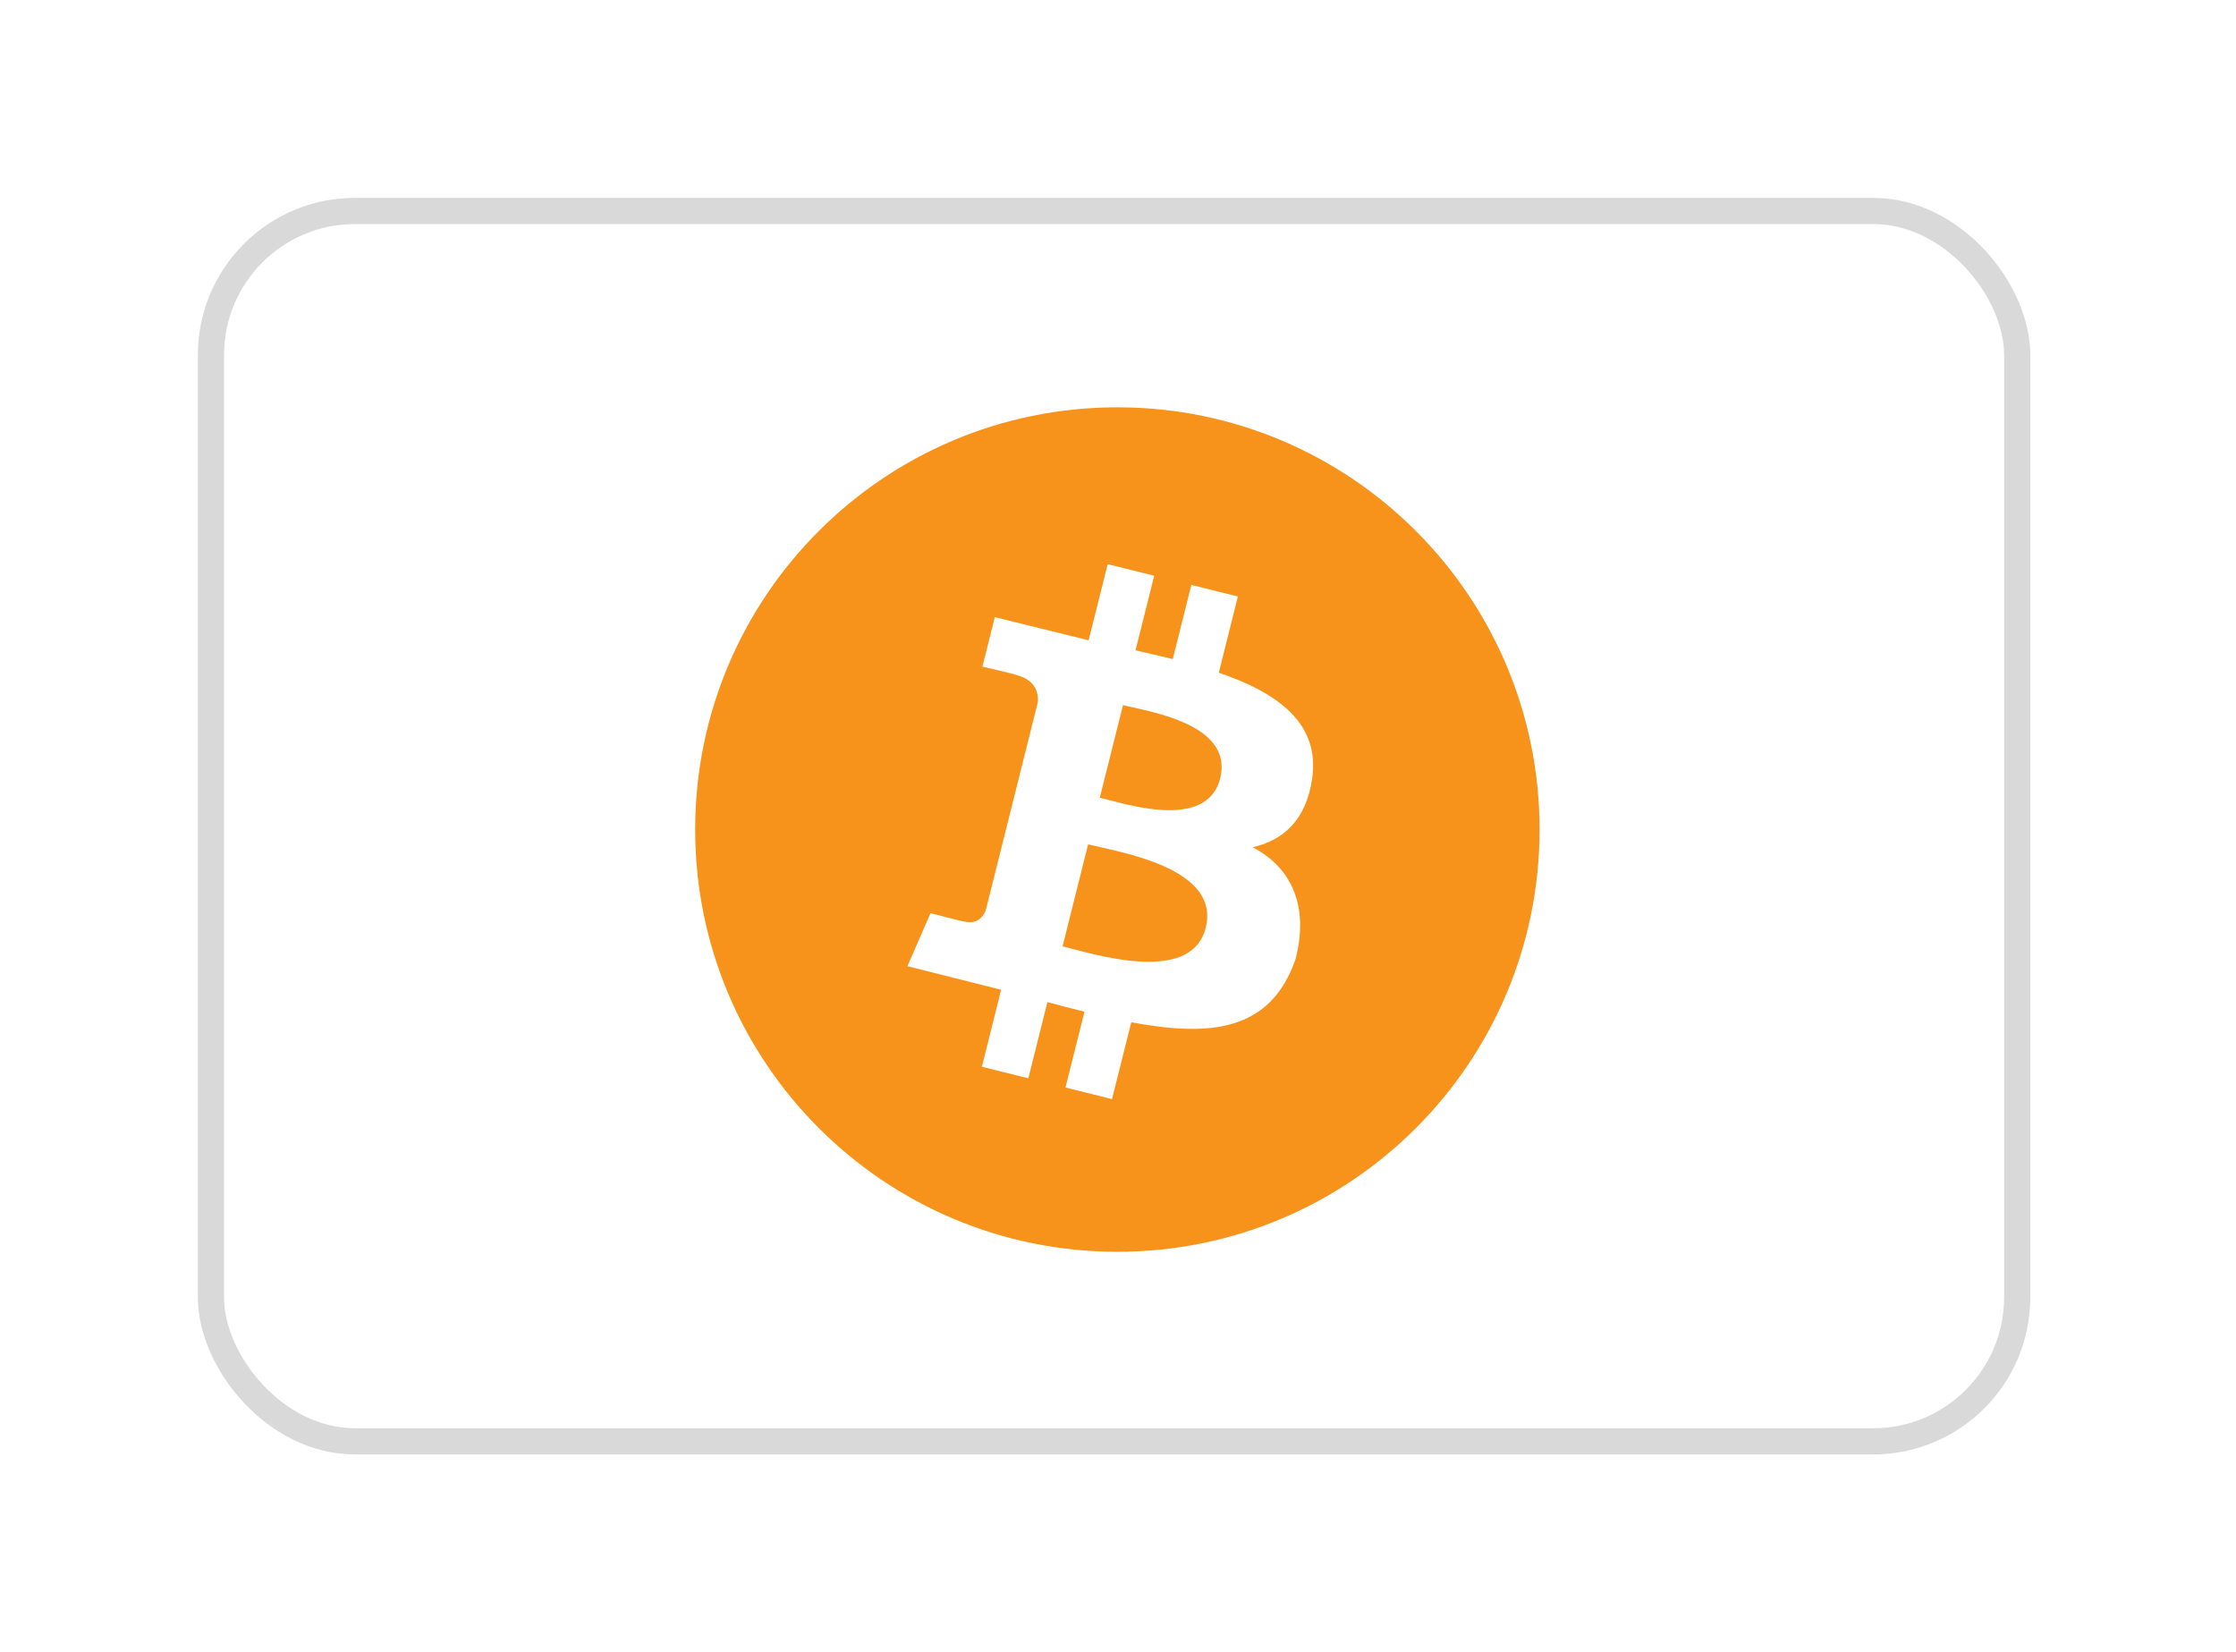 <svg width="226" height="167" viewBox="0 0 226 167" fill="none" xmlns="http://www.w3.org/2000/svg">
<g filter="url(#filter0_d_353_4739)">
<rect x="21.323" y="21.323" width="182.562" height="124.354" rx="14.552" fill="white" stroke="#D9D9D9" stroke-width="2.646"/>
<path fill-rule="evenodd" clip-rule="evenodd" d="M155.609 83.842C155.609 107.411 136.504 126.517 112.936 126.517C89.369 126.517 70.263 107.411 70.263 83.842C70.263 60.273 89.369 41.167 112.936 41.167C136.504 41.167 155.609 60.273 155.609 83.842ZM123.188 67.987C129.124 70.025 133.467 73.078 132.615 78.758C131.996 82.918 129.682 84.93 126.606 85.634C130.825 87.822 132.263 91.974 130.927 96.995C128.39 104.221 122.361 104.829 114.341 103.319L112.393 111.086L107.692 109.917L109.613 102.254C108.394 101.953 107.148 101.63 105.865 101.286L103.937 108.986L99.241 107.817L101.186 100.034L91.717 97.654L94.052 92.291C94.052 92.291 97.519 93.206 97.47 93.14C98.802 93.468 99.394 92.603 99.627 92.03L104.904 70.948C104.963 69.953 104.617 68.699 102.713 68.224C102.785 68.173 99.297 67.378 99.297 67.378L100.548 62.375L110.031 64.715L111.959 57.02L116.658 58.189L114.769 65.732C116.034 66.017 117.303 66.308 118.538 66.615L120.413 59.12L125.114 60.289L123.188 67.987ZM111.939 80.823C115.142 81.672 122.11 83.52 123.325 78.676C124.564 73.72 117.794 72.223 114.479 71.49C114.103 71.407 113.772 71.334 113.502 71.266L111.161 80.621C111.384 80.676 111.646 80.746 111.939 80.823ZM108.311 95.885C112.147 96.895 120.535 99.105 121.87 93.767C123.236 88.309 115.103 86.492 111.134 85.605C110.691 85.505 110.3 85.418 109.979 85.338L107.397 95.648C107.659 95.713 107.967 95.794 108.311 95.885L108.311 95.885Z" fill="#F7931A"/>
</g>
<defs>
<filter id="filter0_d_353_4739" x="0" y="0" width="225.208" height="167" filterUnits="userSpaceOnUse" color-interpolation-filters="sRGB">
<feFlood flood-opacity="0" result="BackgroundImageFix"/>
<feColorMatrix in="SourceAlpha" type="matrix" values="0 0 0 0 0 0 0 0 0 0 0 0 0 0 0 0 0 0 127 0" result="hardAlpha"/>
<feOffset/>
<feGaussianBlur stdDeviation="10"/>
<feComposite in2="hardAlpha" operator="out"/>
<feColorMatrix type="matrix" values="0 0 0 0 0 0 0 0 0 0 0 0 0 0 0 0 0 0 0.07 0"/>
<feBlend mode="normal" in2="BackgroundImageFix" result="effect1_dropShadow_353_4739"/>
<feBlend mode="normal" in="SourceGraphic" in2="effect1_dropShadow_353_4739" result="shape"/>
</filter>
</defs>
</svg>
